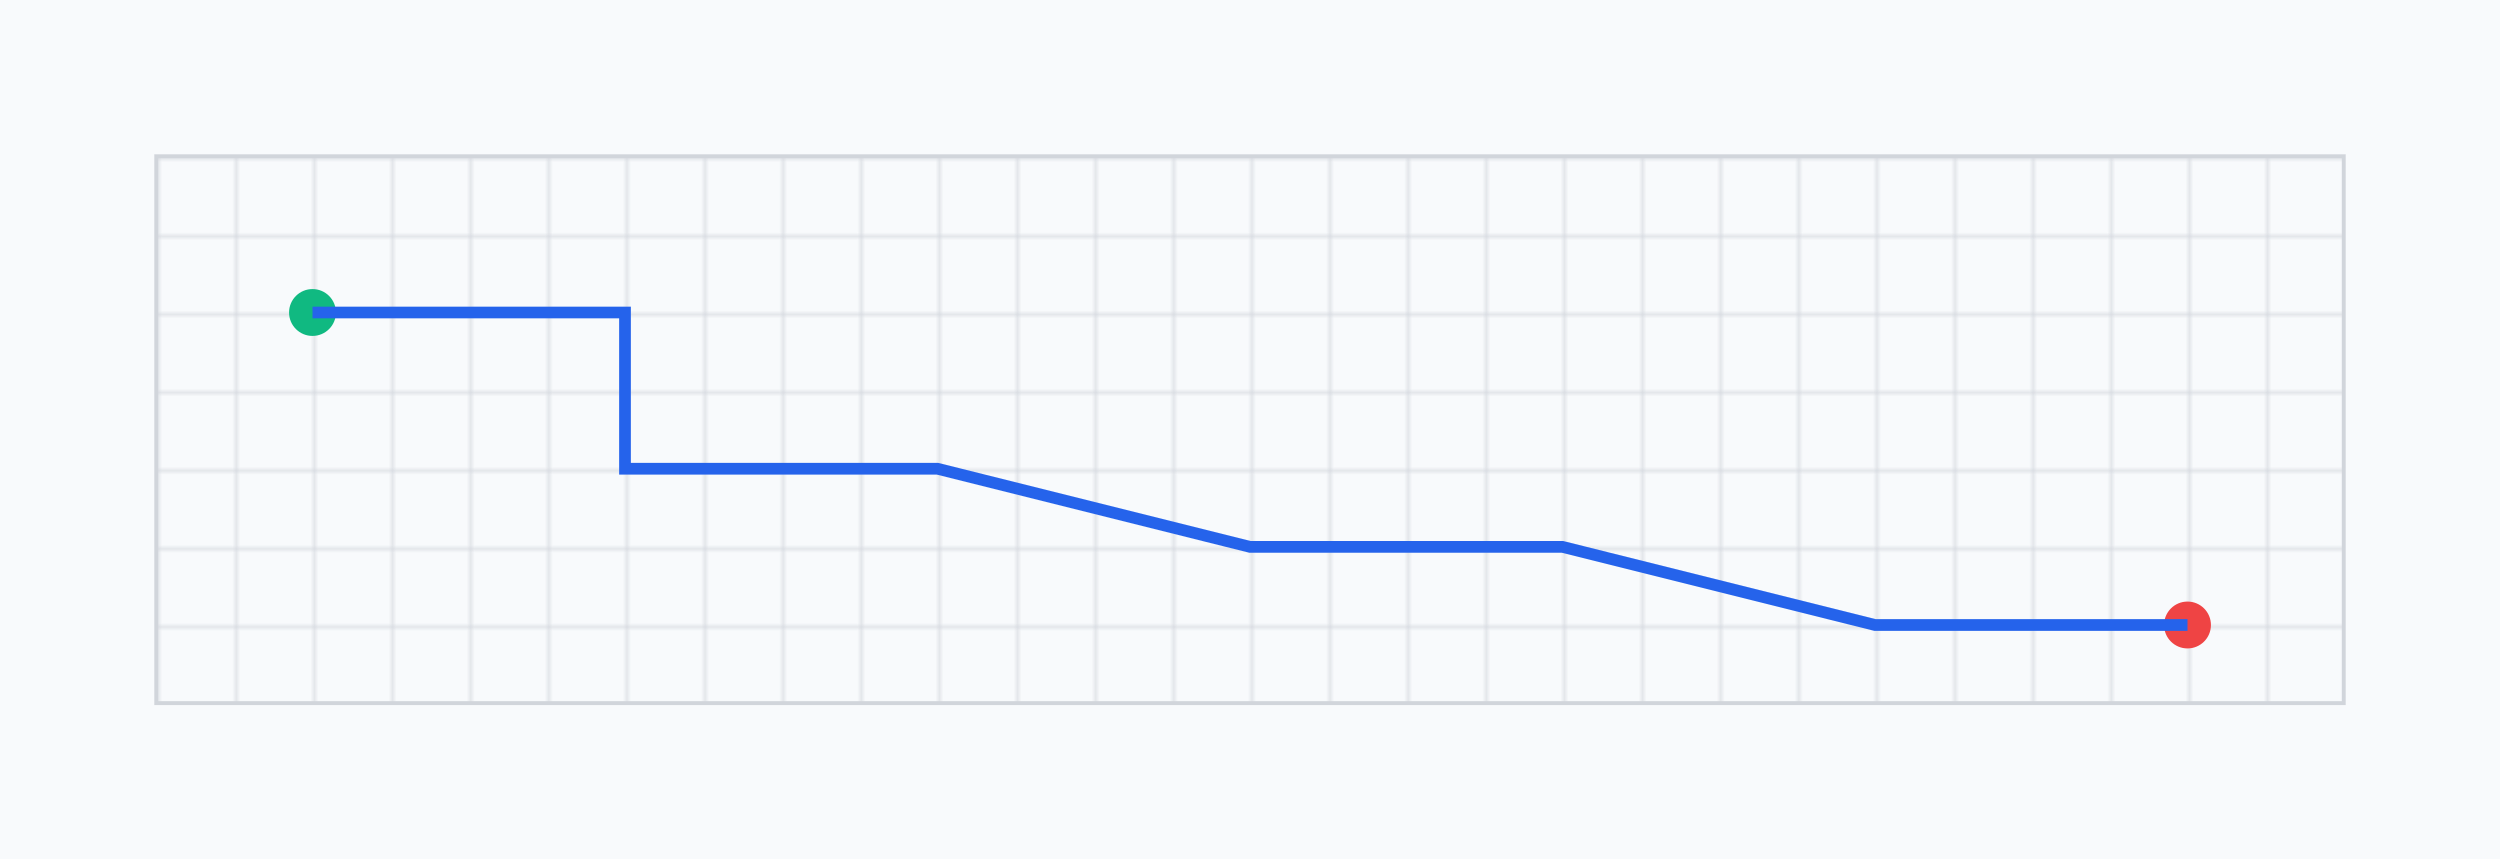 <svg xmlns="http://www.w3.org/2000/svg" width="640" height="220" viewBox="0 0 640 220" role="img"><title>A* sur grille</title><rect width="640" height="220" fill="#f8fafc"/><g stroke="#d1d5db"><defs><pattern id="grid" width="20" height="20" patternUnits="userSpaceOnUse"><path d="M 20 0 L 0 0 0 20" fill="none" stroke="#d1d5db" stroke-width="1"/></pattern></defs><rect x="40" y="40" width="560" height="140" fill="url(#grid)"/></g><circle cx="80" cy="80" r="6" fill="#10b981"/><circle cx="560" cy="160" r="6" fill="#ef4444"/><path d="M80 80 L 160 80 L 160 120 L 240 120 L 320 140 L 400 140 L 480 160 L 560 160" fill="none" stroke="#2563eb" stroke-width="3"/></svg>
